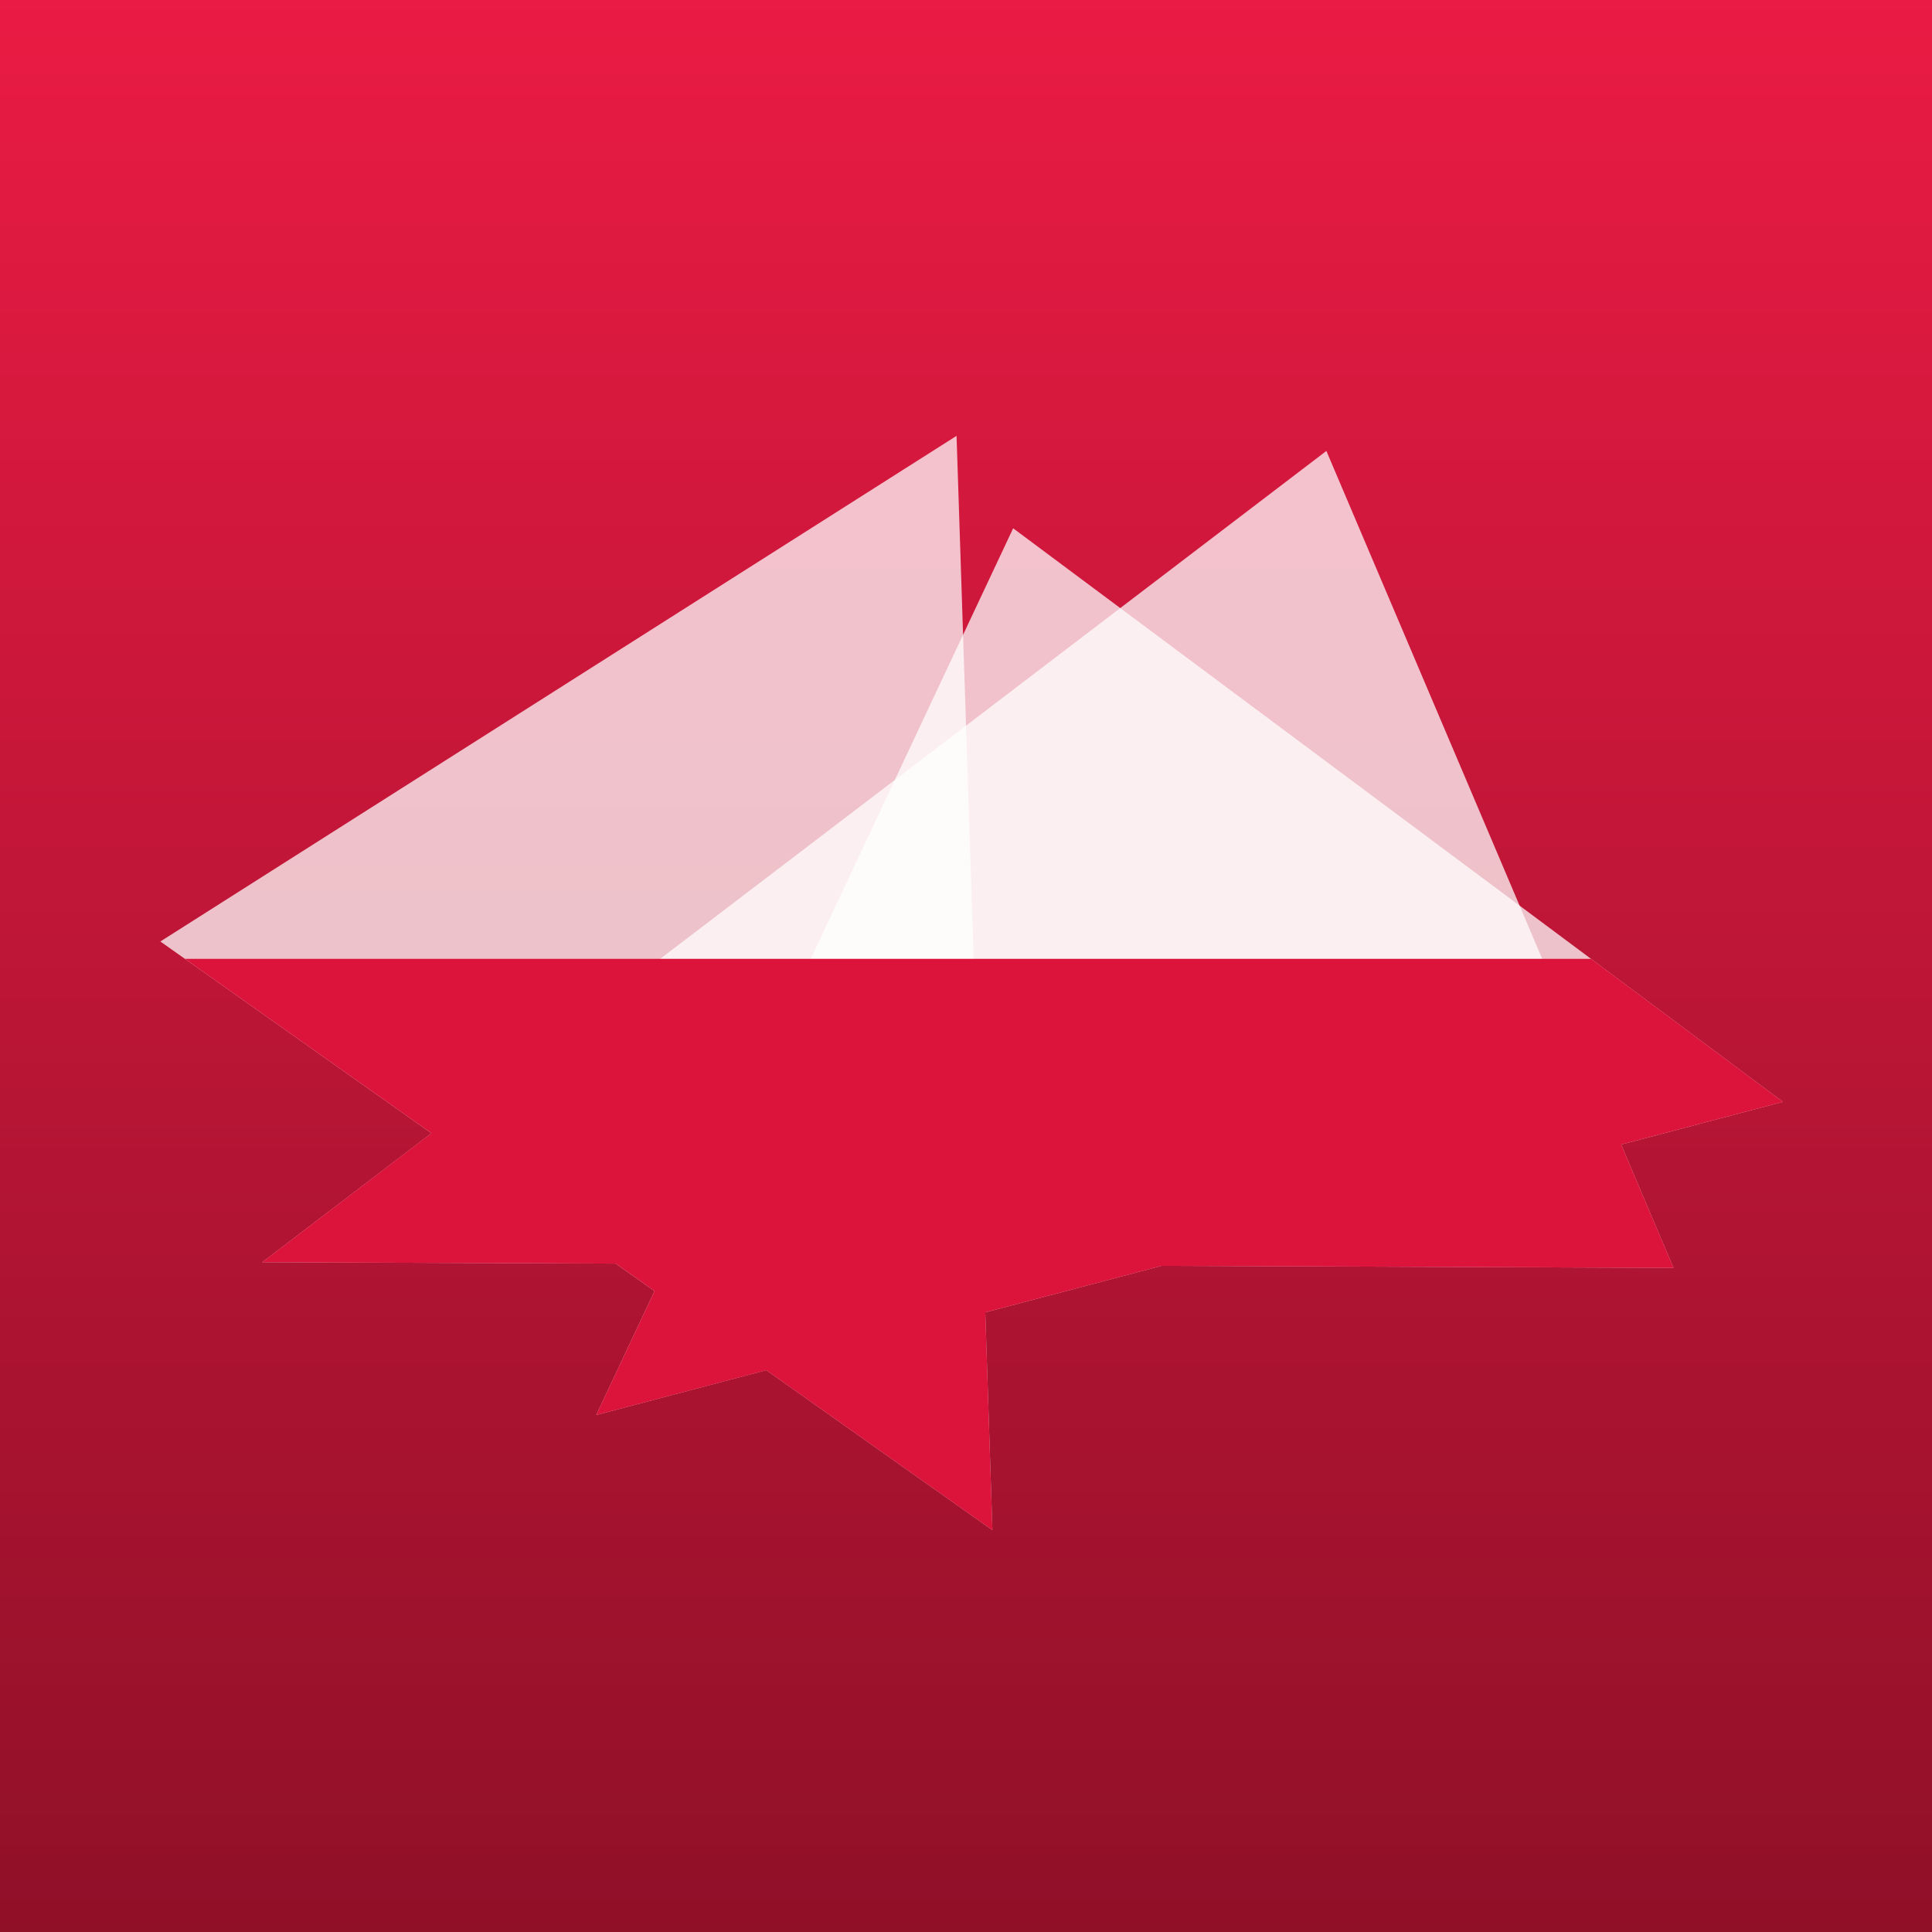 <?xml version="1.0" encoding="UTF-8" standalone="no"?>
<!-- Created with Inkscape (http://www.inkscape.org/) -->

<svg
   xmlns:dc="http://purl.org/dc/elements/1.1/"
   xmlns:cc="http://creativecommons.org/ns#"
   xmlns:rdf="http://www.w3.org/1999/02/22-rdf-syntax-ns#"
   xmlns:svg="http://www.w3.org/2000/svg"
   xmlns="http://www.w3.org/2000/svg"
   xmlns:xlink="http://www.w3.org/1999/xlink"
   xmlns:sodipodi="http://sodipodi.sourceforge.net/DTD/sodipodi-0.dtd"
   xmlns:inkscape="http://www.inkscape.org/namespaces/inkscape"
   width="64px"
   height="64px"
   viewBox="0 0 64 64"
   version="1.1"
   id="SVGRoot"
   sodipodi:docname="logo_pl.svg"
   inkscape:export-filename="C:\Users\matth\epilet2.png"
   inkscape:export-xdpi="768"
   inkscape:export-ydpi="768"
   inkscape:version="0.92.4 (5da689c313, 2019-01-14)">
  <rect x="0" y="0" width="64" height="64" fill="#333333" stroke="none"/>
  <sodipodi:namedview
     id="base"
     pagecolor="#ffffff"
     bordercolor="#666666"
     borderopacity="1.0"
     inkscape:pageopacity="0.0"
     inkscape:pageshadow="2"
     inkscape:zoom="7.2407734"
     inkscape:cx="29.191817"
     inkscape:cy="28.773863"
     inkscape:document-units="px"
     inkscape:current-layer="layer1"
     showgrid="false"
     inkscape:window-width="1822"
     inkscape:window-height="1051"
     inkscape:window-x="89"
     inkscape:window-y="-9"
     inkscape:window-maximized="1"
     inkscape:grid-bbox="true"
     inkscape:snap-page="true"
     inkscape:snap-global="true"
     showguides="false" />
  <defs
     id="defs851">
    <linearGradient
       inkscape:collect="always"
       id="linearGradient1533">
      <stop
         style="stop-color:#901028;stop-opacity:1"
         offset="0"
         id="stop1529" />
      <stop
         style="stop-color:#ea1b44;stop-opacity:1"
         offset="1"
         id="stop1531" />
    </linearGradient>
    <linearGradient
       inkscape:collect="always"
       xlink:href="#linearGradient1533"
       id="linearGradient1535"
       x1="32.262"
       y1="64"
       x2="32.262"
       y2="0"
       gradientUnits="userSpaceOnUse" />
    <mask
       maskUnits="userSpaceOnUse"
       id="mask2596-9">
      <g
         style="stroke-width:0.062"
         id="g2604-2"
         transform="matrix(16.223,0,0,16.223,77.631,-228.271)">
        <path
           style="fill:#ffffff;stroke:none;stroke-width:0.062px;stroke-linecap:butt;stroke-linejoin:miter;stroke-opacity:1"
           d="m 5.312,31.188 26.375,-16.75 1.188,36.25 z"
           id="path2598-6"
           inkscape:connector-curvature="0" />
        <path
           style="fill:#ffffff;stroke:none;stroke-width:0.062px;stroke-linecap:butt;stroke-linejoin:miter;stroke-opacity:1"
           d="M 8.688,41.812 43.938,14.938 55.438,42 Z"
           id="path2600-6"
           inkscape:connector-curvature="0" />
        <path
           style="fill:#ffffff;stroke:none;stroke-width:0.062px;stroke-linecap:butt;stroke-linejoin:miter;stroke-opacity:1"
           d="m 33.562,17.5 25.5,19 L 19.75,46.875 Z"
           id="path2602-1"
           inkscape:connector-curvature="0" />
      </g>
    </mask>
  </defs>
  <g
     id="layer1"
     inkscape:groupmode="layer"
     inkscape:label="Calque 1">
    <rect
       style="opacity:1;vector-effect:none;fill:url(#linearGradient1535);fill-opacity:1;stroke:none;stroke-width:6.047;stroke-linecap:butt;stroke-linejoin:miter;stroke-miterlimit:4;stroke-dasharray:none;stroke-dashoffset:0;stroke-opacity:1"
       id="rect1527"
       width="64"
       height="64"
       x="0"
       y="0" />
    <g
       id="g1457"
       mask="none"
       style="fill:#ffffff">
      <path
         inkscape:connector-curvature="0"
         id="path1416"
         d="m 5.312,31.188 26.375,-16.75 1.188,36.25 z"
         style="fill:#ffffff;stroke:none;stroke-width:1px;stroke-linecap:butt;stroke-linejoin:miter;stroke-opacity:1;fill-opacity:0.737" />
      <path
         inkscape:connector-curvature="0"
         id="path1418"
         d="M 8.688,41.812 43.938,14.938 55.438,42 Z"
         style="fill:#ffffff;stroke:none;stroke-width:1px;stroke-linecap:butt;stroke-linejoin:miter;stroke-opacity:1;fill-opacity:0.737;font-variant-east_asian:normal;opacity:1;vector-effect:none;stroke-miterlimit:4;stroke-dasharray:none;stroke-dashoffset:0" />
      <path
         inkscape:connector-curvature="0"
         id="path1420"
         d="m 33.562,17.5 25.5,19 L 19.75,46.875 Z"
         style="fill:#ffffff;stroke:none;stroke-width:1px;stroke-linecap:butt;stroke-linejoin:miter;stroke-opacity:1;fill-opacity:0.737;font-variant-east_asian:normal;opacity:1;vector-effect:none;stroke-miterlimit:4;stroke-dasharray:none;stroke-dashoffset:0" />
    </g>
    <path
       inkscape:connector-curvature="0"
       id="path1416-4"
       d="M 6.125,31.762 14.291,37.539 8.688,41.812 20.398,41.859 21.682,42.768 19.75,46.875 25.385,45.389 32.875,50.688 32.639,43.473 38.48,41.932 55.438,42 53.701,37.914 59.062,36.5 52.703,31.762 Z"
       style="opacity:1;vector-effect:none;fill:#dc143c;fill-opacity:1;stroke:none;stroke-width:5.366;stroke-linecap:butt;stroke-linejoin:miter;stroke-miterlimit:4;stroke-dasharray:none;stroke-dashoffset:0;stroke-opacity:1" />
  </g>
</svg>
